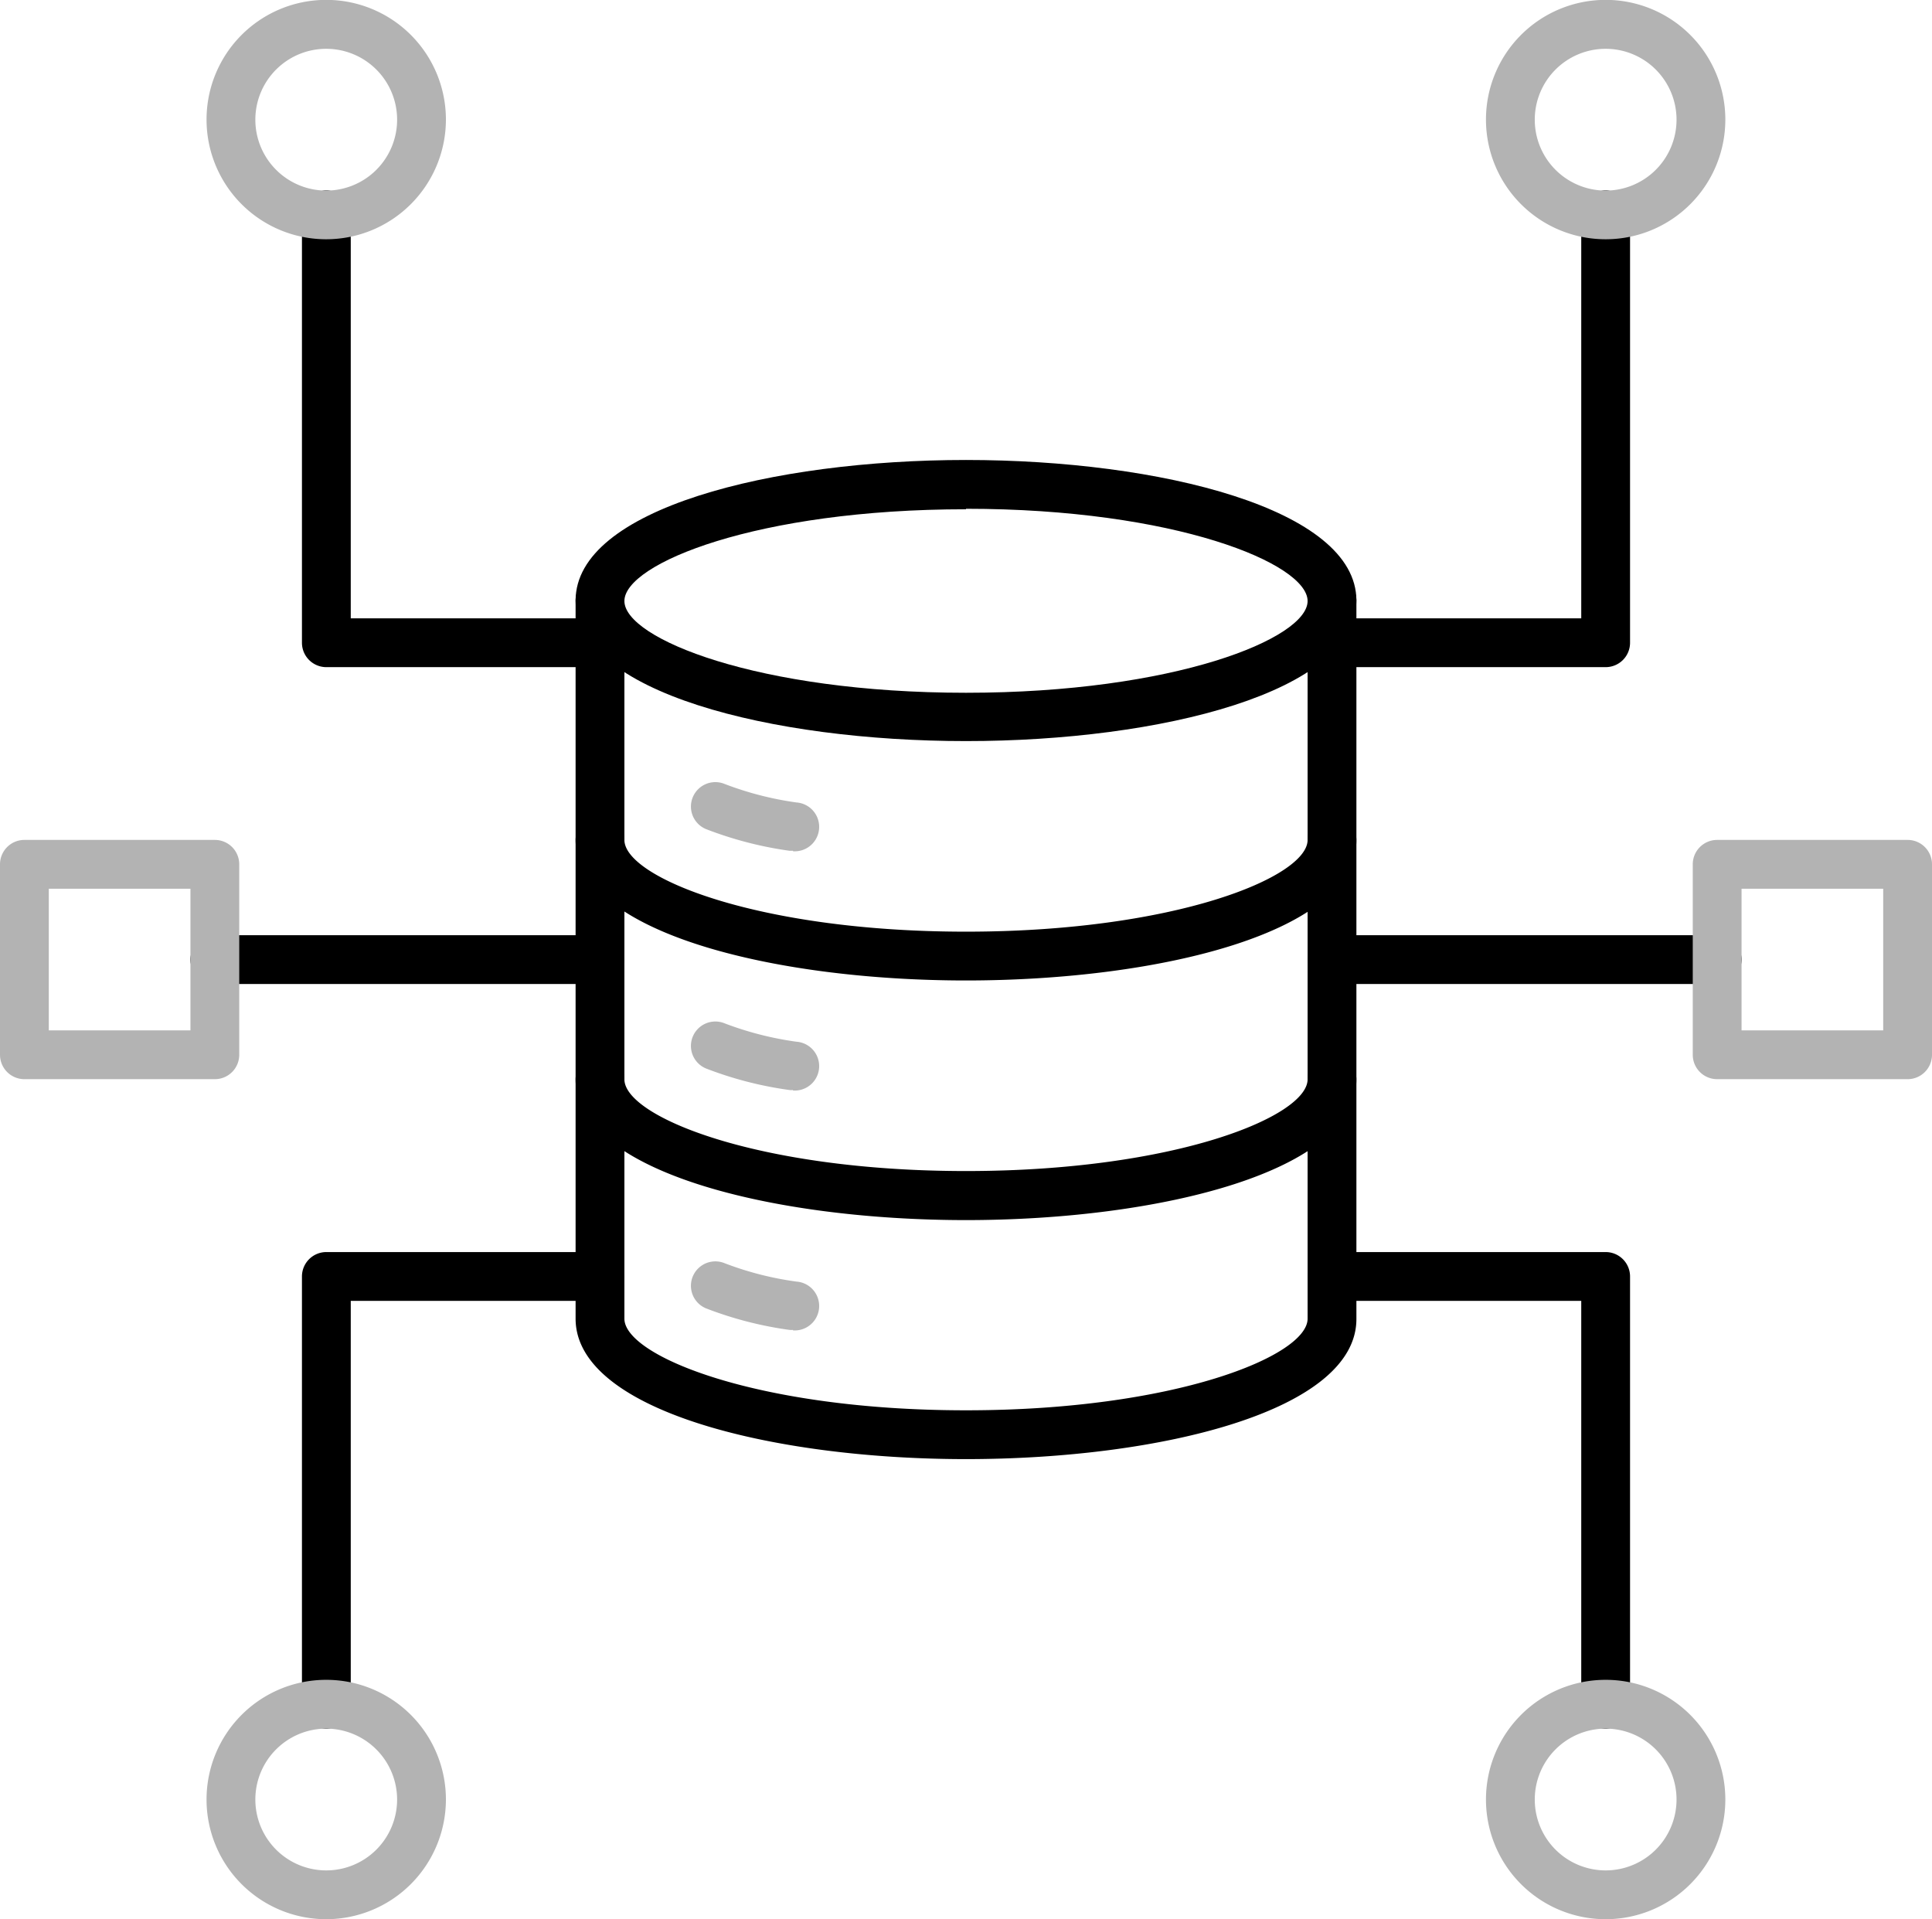 <svg xmlns="http://www.w3.org/2000/svg" viewBox="0 0 158.36 157.3"><defs><style>.cls-1{fill:#b3b3b3;}</style></defs><g id="Layer_2" data-name="Layer 2"><g id="Layer_1-2" data-name="Layer 1"><path d="M79.18,60.74c-15.92,0-32-4-32-11.52s16.12-11.52,32-11.52,32,4,32,11.52S95.1,60.74,79.18,60.74Zm0-19c-17.12,0-28,4.45-28,7.52s10.92,7.52,28,7.52,28-4.45,28-7.52S96.3,41.7,79.18,41.7Z"/><path d="M79.18,80.36c-15.92,0-32-4-32-11.52V49.22a2,2,0,0,1,4,0V68.84c0,3.06,10.92,7.52,28,7.52s28-4.46,28-7.52V49.22a2,2,0,0,1,4,0V68.84C111.22,76.4,95.1,80.36,79.18,80.36Z"/><path class="cls-1" d="M65,69.73l-.29,0a30.61,30.61,0,0,1-6.85-1.78,2,2,0,0,1,1.55-3.69,26.74,26.74,0,0,0,5.87,1.51,2,2,0,0,1-.28,4Z"/><path d="M79.18,100c-15.92,0-32-4-32-11.52V68.84a2,2,0,0,1,4,0V88.46c0,3.06,10.92,7.52,28,7.52s28-4.46,28-7.52V68.84a2,2,0,0,1,4,0V88.46C111.22,96,95.1,100,79.18,100Z"/><path class="cls-1" d="M65,89.34a1.32,1.32,0,0,1-.28,0,30.3,30.3,0,0,1-6.86-1.77,2,2,0,0,1,1.55-3.69,26.83,26.83,0,0,0,5.87,1.5,2,2,0,0,1-.28,4Z"/><path d="M79.18,119.59c-15.92,0-32-4-32-11.51V88.46a2,2,0,0,1,4,0v19.62c0,3.06,10.92,7.51,28,7.51s28-4.45,28-7.51V88.46a2,2,0,0,1,4,0v19.62C111.22,115.64,95.1,119.59,79.18,119.59Z"/><path class="cls-1" d="M65,109a1.46,1.46,0,0,1-.29,0,30.3,30.3,0,0,1-6.85-1.77,2,2,0,0,1,1.55-3.69,26.42,26.42,0,0,0,5.87,1.5,2,2,0,0,1-.28,4Z"/><path d="M140.75,80.65H109.22a2,2,0,0,1,0-4h31.53a2,2,0,0,1,0,4Z"/><path d="M131.61,54.68H109.22a2,2,0,0,1,0-4h20.39V17.61a2,2,0,0,1,4,0V52.68A2,2,0,0,1,131.61,54.68Z"/><path class="cls-1" d="M131.61,19.61a9.81,9.81,0,1,1,9.81-9.8A9.81,9.81,0,0,1,131.61,19.61Zm0-15.61a5.81,5.81,0,1,0,5.81,5.81A5.81,5.81,0,0,0,131.61,4Z"/><path d="M131.61,141.68a2,2,0,0,1-2-2V106.62H109.22a2,2,0,0,1,0-4h22.39a2,2,0,0,1,2,2v35.06A2,2,0,0,1,131.61,141.68Z"/><path class="cls-1" d="M131.61,157.3a9.81,9.81,0,1,1,9.81-9.81A9.81,9.81,0,0,1,131.61,157.3Zm0-15.62a5.81,5.81,0,1,0,5.81,5.81A5.81,5.81,0,0,0,131.61,141.68Z"/><path d="M49.14,80.65H17.61a2,2,0,0,1,0-4H49.14a2,2,0,0,1,0,4Z"/><path d="M26.75,141.68a2,2,0,0,1-2-2V104.62a2,2,0,0,1,2-2H49.14a2,2,0,0,1,0,4H28.75v33.06A2,2,0,0,1,26.75,141.68Z"/><path class="cls-1" d="M26.75,157.3a9.81,9.81,0,1,1,9.8-9.81A9.82,9.82,0,0,1,26.75,157.3Zm0-15.62a5.81,5.81,0,1,0,5.8,5.81A5.82,5.82,0,0,0,26.75,141.68Z"/><path d="M49.14,54.68H26.75a2,2,0,0,1-2-2V17.61a2,2,0,0,1,4,0V50.68H49.14a2,2,0,0,1,0,4Z"/><path class="cls-1" d="M26.75,19.61a9.81,9.81,0,1,1,9.8-9.8A9.82,9.82,0,0,1,26.75,19.61ZM26.75,4a5.81,5.81,0,1,0,5.8,5.81A5.81,5.81,0,0,0,26.75,4Z"/><path class="cls-1" d="M156.36,88.45H140.75a2,2,0,0,1-2-2V70.84a2,2,0,0,1,2-2h15.61a2,2,0,0,1,2,2V86.45A2,2,0,0,1,156.36,88.45Zm-13.61-4h11.61V72.84H142.75Z"/><path class="cls-1" d="M17.61,88.45H2a2,2,0,0,1-2-2V70.84a2,2,0,0,1,2-2H17.61a2,2,0,0,1,2,2V86.45A2,2,0,0,1,17.61,88.45ZM4,84.45H15.61V72.84H4Z"/></g></g></svg>